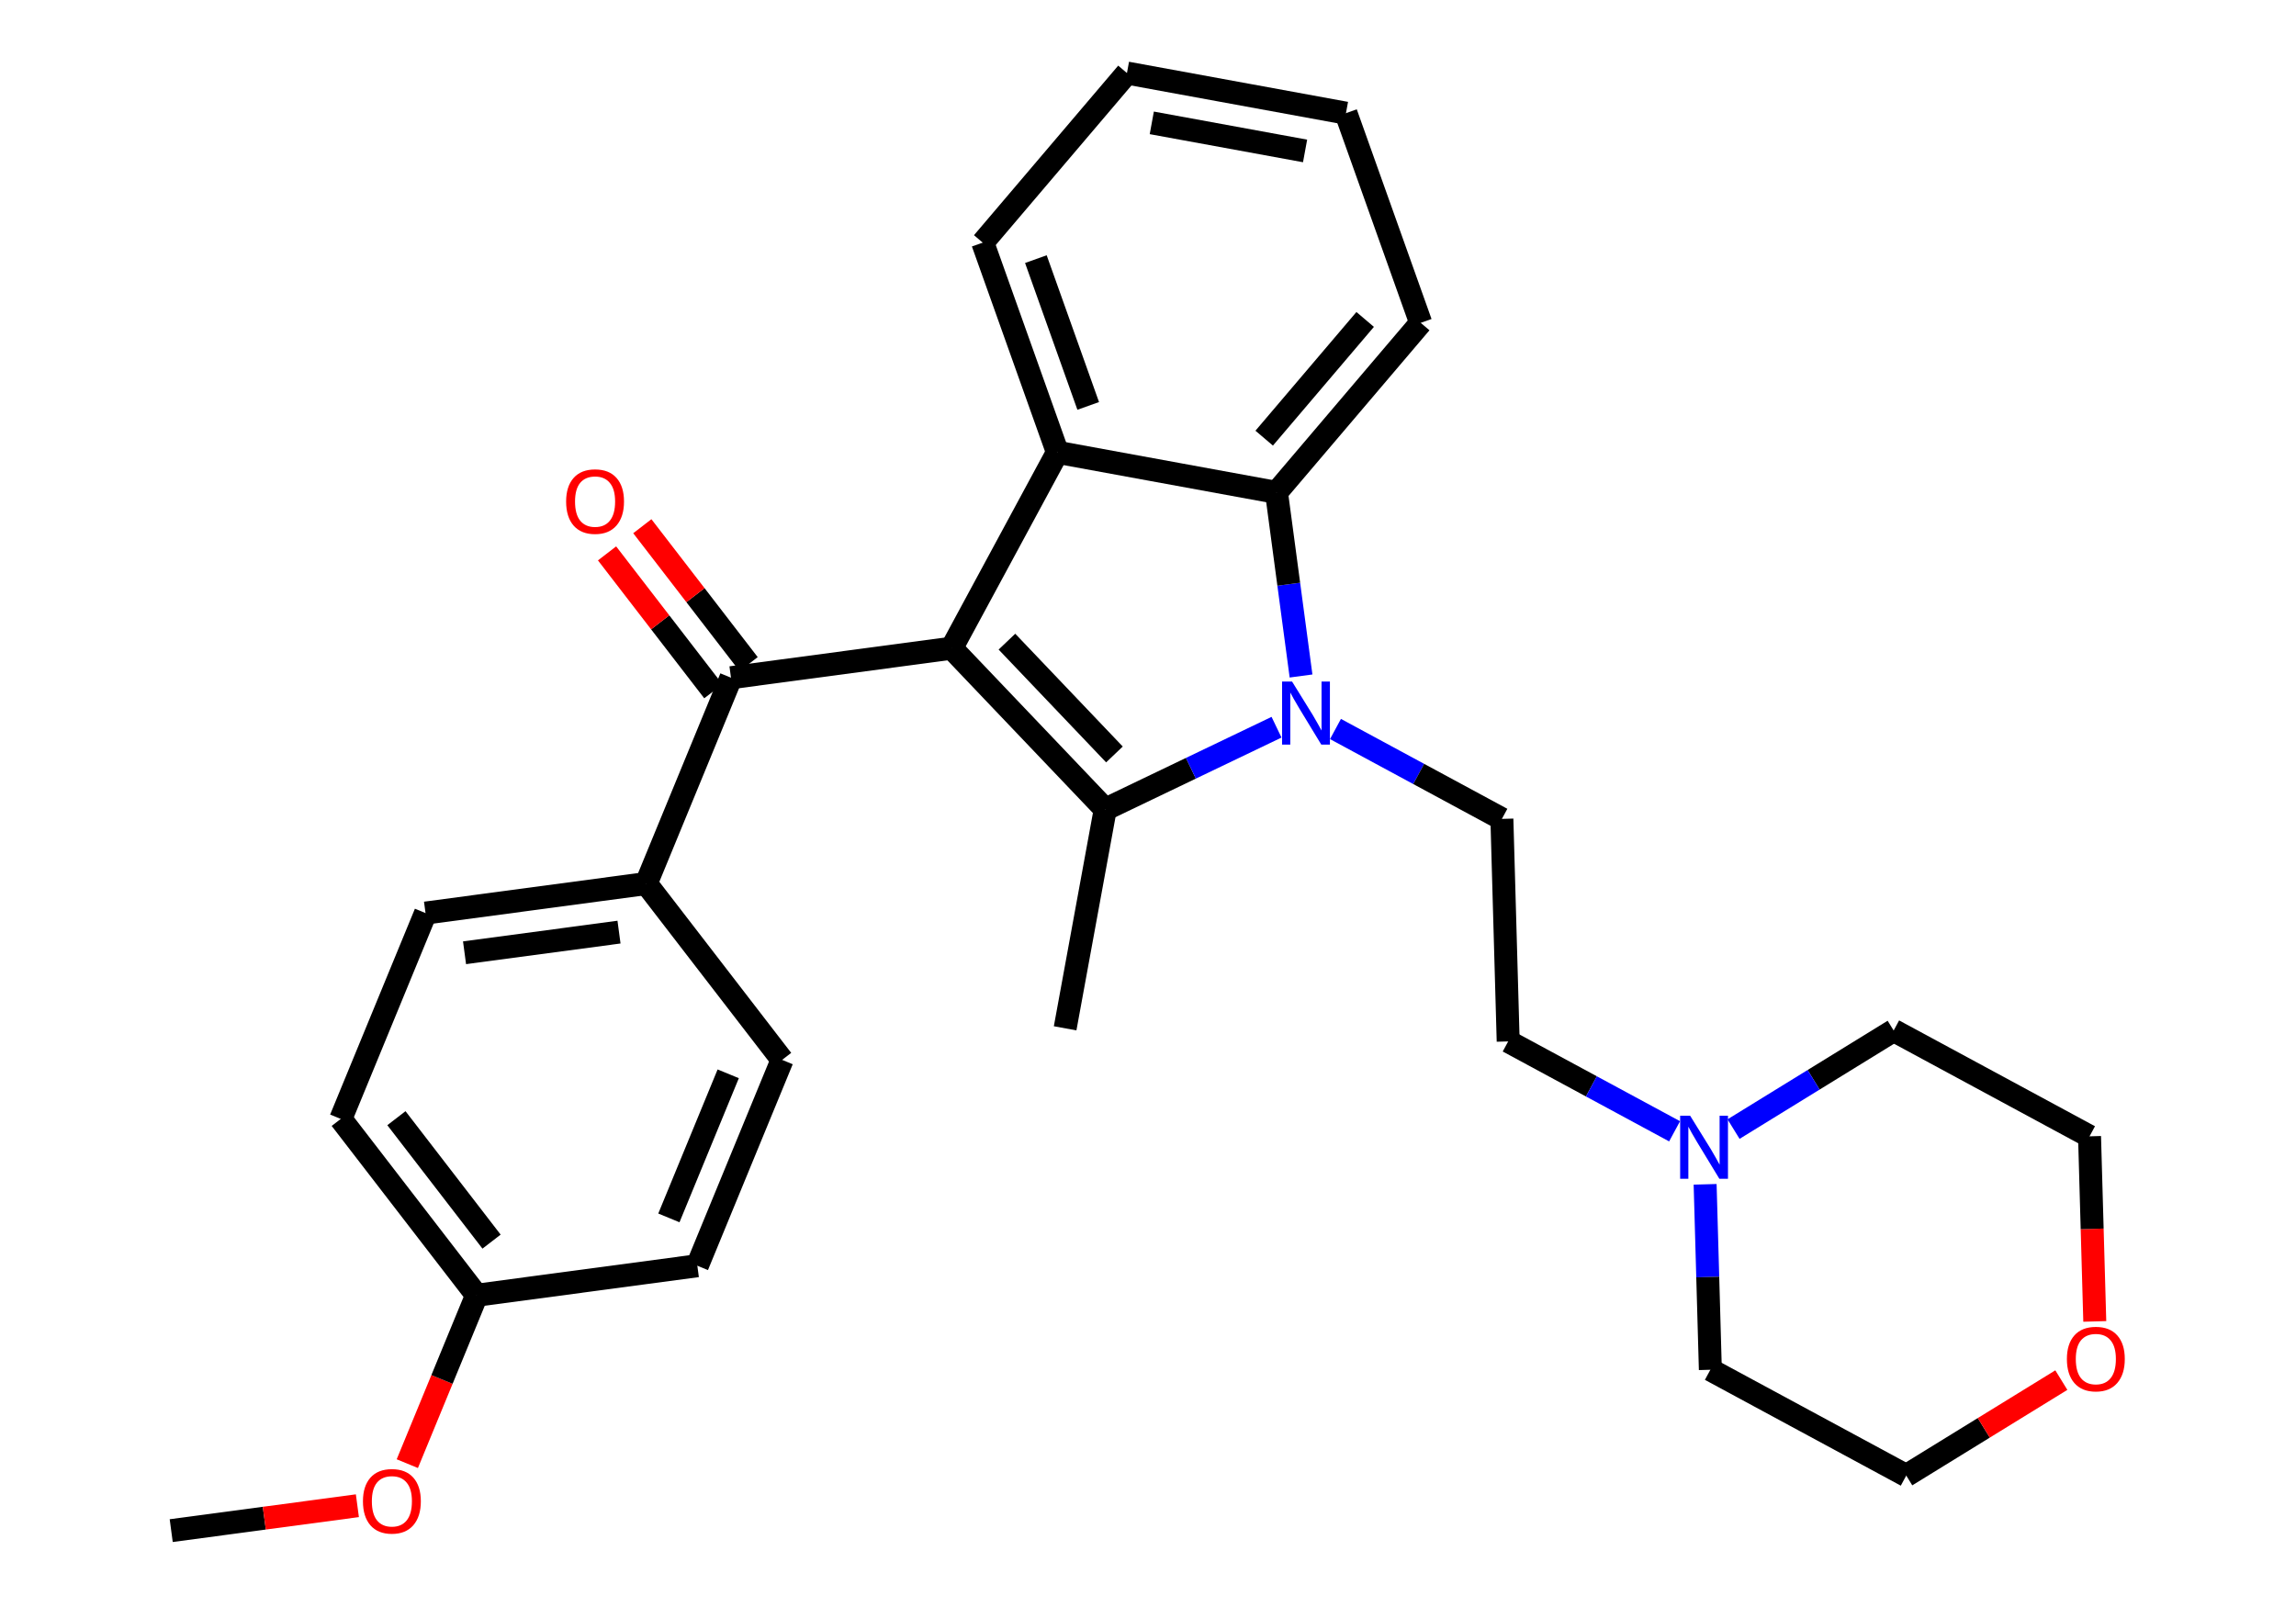 <?xml version='1.0' encoding='iso-8859-1'?>
<svg version='1.1' baseProfile='full'
              xmlns='http://www.w3.org/2000/svg'
                      xmlns:rdkit='http://www.rdkit.org/xml'
                      xmlns:xlink='http://www.w3.org/1999/xlink'
                  xml:space='preserve'
width='200px' height='140px' viewBox='0 0 200 140'>
<!-- END OF HEADER -->
<rect style='opacity:1.0;fill:#FFFFFF;stroke:none' width='200' height='140' x='0' y='0'> </rect>
<path class='bond-0 atom-0 atom-1' d='M 14.914,133.346 L 23.023,132.261' style='fill:none;fill-rule:evenodd;stroke:#000000;stroke-width:2.0px;stroke-linecap:butt;stroke-linejoin:miter;stroke-opacity:1' />
<path class='bond-0 atom-0 atom-1' d='M 23.023,132.261 L 31.131,131.176' style='fill:none;fill-rule:evenodd;stroke:#FF0000;stroke-width:2.0px;stroke-linecap:butt;stroke-linejoin:miter;stroke-opacity:1' />
<path class='bond-1 atom-1 atom-2' d='M 35.48,127.512 L 38.501,120.176' style='fill:none;fill-rule:evenodd;stroke:#FF0000;stroke-width:2.0px;stroke-linecap:butt;stroke-linejoin:miter;stroke-opacity:1' />
<path class='bond-1 atom-1 atom-2' d='M 38.501,120.176 L 41.521,112.84' style='fill:none;fill-rule:evenodd;stroke:#000000;stroke-width:2.0px;stroke-linecap:butt;stroke-linejoin:miter;stroke-opacity:1' />
<path class='bond-2 atom-2 atom-3' d='M 41.521,112.84 L 29.683,97.479' style='fill:none;fill-rule:evenodd;stroke:#000000;stroke-width:2.0px;stroke-linecap:butt;stroke-linejoin:miter;stroke-opacity:1' />
<path class='bond-2 atom-2 atom-3' d='M 42.818,108.169 L 34.531,97.415' style='fill:none;fill-rule:evenodd;stroke:#000000;stroke-width:2.0px;stroke-linecap:butt;stroke-linejoin:miter;stroke-opacity:1' />
<path class='bond-27 atom-27 atom-2' d='M 60.744,110.269 L 41.521,112.84' style='fill:none;fill-rule:evenodd;stroke:#000000;stroke-width:2.0px;stroke-linecap:butt;stroke-linejoin:miter;stroke-opacity:1' />
<path class='bond-3 atom-3 atom-4' d='M 29.683,97.479 L 37.067,79.546' style='fill:none;fill-rule:evenodd;stroke:#000000;stroke-width:2.0px;stroke-linecap:butt;stroke-linejoin:miter;stroke-opacity:1' />
<path class='bond-4 atom-4 atom-5' d='M 37.067,79.546 L 56.29,76.974' style='fill:none;fill-rule:evenodd;stroke:#000000;stroke-width:2.0px;stroke-linecap:butt;stroke-linejoin:miter;stroke-opacity:1' />
<path class='bond-4 atom-4 atom-5' d='M 40.465,83.004 L 53.92,81.204' style='fill:none;fill-rule:evenodd;stroke:#000000;stroke-width:2.0px;stroke-linecap:butt;stroke-linejoin:miter;stroke-opacity:1' />
<path class='bond-5 atom-5 atom-6' d='M 56.29,76.974 L 63.674,59.041' style='fill:none;fill-rule:evenodd;stroke:#000000;stroke-width:2.0px;stroke-linecap:butt;stroke-linejoin:miter;stroke-opacity:1' />
<path class='bond-25 atom-5 atom-26' d='M 56.29,76.974 L 68.128,92.335' style='fill:none;fill-rule:evenodd;stroke:#000000;stroke-width:2.0px;stroke-linecap:butt;stroke-linejoin:miter;stroke-opacity:1' />
<path class='bond-6 atom-6 atom-7' d='M 65.21,57.857 L 60.581,51.849' style='fill:none;fill-rule:evenodd;stroke:#000000;stroke-width:2.0px;stroke-linecap:butt;stroke-linejoin:miter;stroke-opacity:1' />
<path class='bond-6 atom-6 atom-7' d='M 60.581,51.849 L 55.951,45.843' style='fill:none;fill-rule:evenodd;stroke:#FF0000;stroke-width:2.0px;stroke-linecap:butt;stroke-linejoin:miter;stroke-opacity:1' />
<path class='bond-6 atom-6 atom-7' d='M 62.138,60.224 L 57.508,54.217' style='fill:none;fill-rule:evenodd;stroke:#000000;stroke-width:2.0px;stroke-linecap:butt;stroke-linejoin:miter;stroke-opacity:1' />
<path class='bond-6 atom-6 atom-7' d='M 57.508,54.217 L 52.879,48.21' style='fill:none;fill-rule:evenodd;stroke:#FF0000;stroke-width:2.0px;stroke-linecap:butt;stroke-linejoin:miter;stroke-opacity:1' />
<path class='bond-7 atom-6 atom-8' d='M 63.674,59.041 L 82.897,56.469' style='fill:none;fill-rule:evenodd;stroke:#000000;stroke-width:2.0px;stroke-linecap:butt;stroke-linejoin:miter;stroke-opacity:1' />
<path class='bond-8 atom-8 atom-9' d='M 82.897,56.469 L 96.276,70.509' style='fill:none;fill-rule:evenodd;stroke:#000000;stroke-width:2.0px;stroke-linecap:butt;stroke-linejoin:miter;stroke-opacity:1' />
<path class='bond-8 atom-8 atom-9' d='M 87.712,55.899 L 97.077,65.727' style='fill:none;fill-rule:evenodd;stroke:#000000;stroke-width:2.0px;stroke-linecap:butt;stroke-linejoin:miter;stroke-opacity:1' />
<path class='bond-28 atom-25 atom-8' d='M 92.115,39.406 L 82.897,56.469' style='fill:none;fill-rule:evenodd;stroke:#000000;stroke-width:2.0px;stroke-linecap:butt;stroke-linejoin:miter;stroke-opacity:1' />
<path class='bond-9 atom-9 atom-10' d='M 96.276,70.509 L 92.782,89.585' style='fill:none;fill-rule:evenodd;stroke:#000000;stroke-width:2.0px;stroke-linecap:butt;stroke-linejoin:miter;stroke-opacity:1' />
<path class='bond-10 atom-9 atom-11' d='M 96.276,70.509 L 103.736,66.931' style='fill:none;fill-rule:evenodd;stroke:#000000;stroke-width:2.0px;stroke-linecap:butt;stroke-linejoin:miter;stroke-opacity:1' />
<path class='bond-10 atom-9 atom-11' d='M 103.736,66.931 L 111.196,63.354' style='fill:none;fill-rule:evenodd;stroke:#0000FF;stroke-width:2.0px;stroke-linecap:butt;stroke-linejoin:miter;stroke-opacity:1' />
<path class='bond-11 atom-11 atom-12' d='M 116.331,63.51 L 123.579,67.425' style='fill:none;fill-rule:evenodd;stroke:#0000FF;stroke-width:2.0px;stroke-linecap:butt;stroke-linejoin:miter;stroke-opacity:1' />
<path class='bond-11 atom-11 atom-12' d='M 123.579,67.425 L 130.827,71.341' style='fill:none;fill-rule:evenodd;stroke:#000000;stroke-width:2.0px;stroke-linecap:butt;stroke-linejoin:miter;stroke-opacity:1' />
<path class='bond-19 atom-11 atom-20' d='M 113.331,58.892 L 112.261,50.896' style='fill:none;fill-rule:evenodd;stroke:#0000FF;stroke-width:2.0px;stroke-linecap:butt;stroke-linejoin:miter;stroke-opacity:1' />
<path class='bond-19 atom-11 atom-20' d='M 112.261,50.896 L 111.192,42.9' style='fill:none;fill-rule:evenodd;stroke:#000000;stroke-width:2.0px;stroke-linecap:butt;stroke-linejoin:miter;stroke-opacity:1' />
<path class='bond-12 atom-12 atom-13' d='M 130.827,71.341 L 131.375,90.727' style='fill:none;fill-rule:evenodd;stroke:#000000;stroke-width:2.0px;stroke-linecap:butt;stroke-linejoin:miter;stroke-opacity:1' />
<path class='bond-13 atom-13 atom-14' d='M 131.375,90.727 L 138.623,94.643' style='fill:none;fill-rule:evenodd;stroke:#000000;stroke-width:2.0px;stroke-linecap:butt;stroke-linejoin:miter;stroke-opacity:1' />
<path class='bond-13 atom-13 atom-14' d='M 138.623,94.643 L 145.87,98.558' style='fill:none;fill-rule:evenodd;stroke:#0000FF;stroke-width:2.0px;stroke-linecap:butt;stroke-linejoin:miter;stroke-opacity:1' />
<path class='bond-14 atom-14 atom-15' d='M 148.53,103.177 L 148.758,111.254' style='fill:none;fill-rule:evenodd;stroke:#0000FF;stroke-width:2.0px;stroke-linecap:butt;stroke-linejoin:miter;stroke-opacity:1' />
<path class='bond-14 atom-14 atom-15' d='M 148.758,111.254 L 148.986,119.332' style='fill:none;fill-rule:evenodd;stroke:#000000;stroke-width:2.0px;stroke-linecap:butt;stroke-linejoin:miter;stroke-opacity:1' />
<path class='bond-29 atom-19 atom-14' d='M 164.953,89.777 L 157.979,94.071' style='fill:none;fill-rule:evenodd;stroke:#000000;stroke-width:2.0px;stroke-linecap:butt;stroke-linejoin:miter;stroke-opacity:1' />
<path class='bond-29 atom-19 atom-14' d='M 157.979,94.071 L 151.006,98.365' style='fill:none;fill-rule:evenodd;stroke:#0000FF;stroke-width:2.0px;stroke-linecap:butt;stroke-linejoin:miter;stroke-opacity:1' />
<path class='bond-15 atom-15 atom-16' d='M 148.986,119.332 L 166.05,128.55' style='fill:none;fill-rule:evenodd;stroke:#000000;stroke-width:2.0px;stroke-linecap:butt;stroke-linejoin:miter;stroke-opacity:1' />
<path class='bond-16 atom-16 atom-17' d='M 166.05,128.55 L 172.804,124.391' style='fill:none;fill-rule:evenodd;stroke:#000000;stroke-width:2.0px;stroke-linecap:butt;stroke-linejoin:miter;stroke-opacity:1' />
<path class='bond-16 atom-16 atom-17' d='M 172.804,124.391 L 179.559,120.233' style='fill:none;fill-rule:evenodd;stroke:#FF0000;stroke-width:2.0px;stroke-linecap:butt;stroke-linejoin:miter;stroke-opacity:1' />
<path class='bond-17 atom-17 atom-18' d='M 182.472,115.12 L 182.244,107.058' style='fill:none;fill-rule:evenodd;stroke:#FF0000;stroke-width:2.0px;stroke-linecap:butt;stroke-linejoin:miter;stroke-opacity:1' />
<path class='bond-17 atom-17 atom-18' d='M 182.244,107.058 L 182.016,98.996' style='fill:none;fill-rule:evenodd;stroke:#000000;stroke-width:2.0px;stroke-linecap:butt;stroke-linejoin:miter;stroke-opacity:1' />
<path class='bond-18 atom-18 atom-19' d='M 182.016,98.996 L 164.953,89.777' style='fill:none;fill-rule:evenodd;stroke:#000000;stroke-width:2.0px;stroke-linecap:butt;stroke-linejoin:miter;stroke-opacity:1' />
<path class='bond-20 atom-20 atom-21' d='M 111.192,42.9 L 123.756,28.126' style='fill:none;fill-rule:evenodd;stroke:#000000;stroke-width:2.0px;stroke-linecap:butt;stroke-linejoin:miter;stroke-opacity:1' />
<path class='bond-20 atom-20 atom-21' d='M 110.121,38.171 L 118.917,27.829' style='fill:none;fill-rule:evenodd;stroke:#000000;stroke-width:2.0px;stroke-linecap:butt;stroke-linejoin:miter;stroke-opacity:1' />
<path class='bond-30 atom-25 atom-20' d='M 92.115,39.406 L 111.192,42.9' style='fill:none;fill-rule:evenodd;stroke:#000000;stroke-width:2.0px;stroke-linecap:butt;stroke-linejoin:miter;stroke-opacity:1' />
<path class='bond-21 atom-21 atom-22' d='M 123.756,28.126 L 117.244,9.858' style='fill:none;fill-rule:evenodd;stroke:#000000;stroke-width:2.0px;stroke-linecap:butt;stroke-linejoin:miter;stroke-opacity:1' />
<path class='bond-22 atom-22 atom-23' d='M 117.244,9.858 L 98.167,6.364' style='fill:none;fill-rule:evenodd;stroke:#000000;stroke-width:2.0px;stroke-linecap:butt;stroke-linejoin:miter;stroke-opacity:1' />
<path class='bond-22 atom-22 atom-23' d='M 113.683,13.149 L 100.33,10.703' style='fill:none;fill-rule:evenodd;stroke:#000000;stroke-width:2.0px;stroke-linecap:butt;stroke-linejoin:miter;stroke-opacity:1' />
<path class='bond-23 atom-23 atom-24' d='M 98.167,6.364 L 85.603,21.137' style='fill:none;fill-rule:evenodd;stroke:#000000;stroke-width:2.0px;stroke-linecap:butt;stroke-linejoin:miter;stroke-opacity:1' />
<path class='bond-24 atom-24 atom-25' d='M 85.603,21.137 L 92.115,39.406' style='fill:none;fill-rule:evenodd;stroke:#000000;stroke-width:2.0px;stroke-linecap:butt;stroke-linejoin:miter;stroke-opacity:1' />
<path class='bond-24 atom-24 atom-25' d='M 90.233,22.575 L 94.792,35.363' style='fill:none;fill-rule:evenodd;stroke:#000000;stroke-width:2.0px;stroke-linecap:butt;stroke-linejoin:miter;stroke-opacity:1' />
<path class='bond-26 atom-26 atom-27' d='M 68.128,92.335 L 60.744,110.269' style='fill:none;fill-rule:evenodd;stroke:#000000;stroke-width:2.0px;stroke-linecap:butt;stroke-linejoin:miter;stroke-opacity:1' />
<path class='bond-26 atom-26 atom-27' d='M 63.434,93.549 L 58.265,106.102' style='fill:none;fill-rule:evenodd;stroke:#000000;stroke-width:2.0px;stroke-linecap:butt;stroke-linejoin:miter;stroke-opacity:1' />
<path  class='atom-1' d='M 31.616 130.789
Q 31.616 129.471, 32.267 128.734
Q 32.919 127.997, 34.137 127.997
Q 35.355 127.997, 36.007 128.734
Q 36.658 129.471, 36.658 130.789
Q 36.658 132.124, 35.999 132.884
Q 35.339 133.636, 34.137 133.636
Q 32.927 133.636, 32.267 132.884
Q 31.616 132.131, 31.616 130.789
M 34.137 133.016
Q 34.975 133.016, 35.425 132.457
Q 35.882 131.891, 35.882 130.789
Q 35.882 129.711, 35.425 129.168
Q 34.975 128.617, 34.137 128.617
Q 33.299 128.617, 32.842 129.16
Q 32.392 129.703, 32.392 130.789
Q 32.392 131.899, 32.842 132.457
Q 33.299 133.016, 34.137 133.016
' fill='#FF0000'/>
<path  class='atom-7' d='M 49.314 43.694
Q 49.314 42.376, 49.965 41.639
Q 50.617 40.902, 51.835 40.902
Q 53.053 40.902, 53.705 41.639
Q 54.356 42.376, 54.356 43.694
Q 54.356 45.029, 53.697 45.789
Q 53.038 46.541, 51.835 46.541
Q 50.625 46.541, 49.965 45.789
Q 49.314 45.036, 49.314 43.694
M 51.835 45.921
Q 52.673 45.921, 53.123 45.362
Q 53.581 44.796, 53.581 43.694
Q 53.581 42.616, 53.123 42.073
Q 52.673 41.522, 51.835 41.522
Q 50.997 41.522, 50.54 42.065
Q 50.09 42.608, 50.09 43.694
Q 50.09 44.804, 50.54 45.362
Q 50.997 45.921, 51.835 45.921
' fill='#FF0000'/>
<path  class='atom-11' d='M 112.549 59.376
L 114.349 62.285
Q 114.527 62.572, 114.814 63.092
Q 115.102 63.612, 115.117 63.643
L 115.117 59.376
L 115.846 59.376
L 115.846 64.869
L 115.094 64.869
L 113.162 61.688
Q 112.937 61.316, 112.697 60.889
Q 112.464 60.462, 112.394 60.331
L 112.394 64.869
L 111.68 64.869
L 111.68 59.376
L 112.549 59.376
' fill='#0000FF'/>
<path  class='atom-14' d='M 147.224 97.199
L 149.024 100.108
Q 149.202 100.395, 149.489 100.915
Q 149.776 101.435, 149.792 101.466
L 149.792 97.199
L 150.521 97.199
L 150.521 102.692
L 149.769 102.692
L 147.837 99.511
Q 147.612 99.139, 147.371 98.712
Q 147.139 98.285, 147.069 98.153
L 147.069 102.692
L 146.355 102.692
L 146.355 97.199
L 147.224 97.199
' fill='#0000FF'/>
<path  class='atom-17' d='M 180.043 118.398
Q 180.043 117.079, 180.695 116.342
Q 181.347 115.605, 182.565 115.605
Q 183.783 115.605, 184.434 116.342
Q 185.086 117.079, 185.086 118.398
Q 185.086 119.732, 184.426 120.492
Q 183.767 121.245, 182.565 121.245
Q 181.354 121.245, 180.695 120.492
Q 180.043 119.74, 180.043 118.398
M 182.565 120.624
Q 183.402 120.624, 183.852 120.065
Q 184.31 119.499, 184.31 118.398
Q 184.31 117.319, 183.852 116.776
Q 183.402 116.225, 182.565 116.225
Q 181.727 116.225, 181.269 116.768
Q 180.819 117.311, 180.819 118.398
Q 180.819 119.507, 181.269 120.065
Q 181.727 120.624, 182.565 120.624
' fill='#FF0000'/>
</svg>
